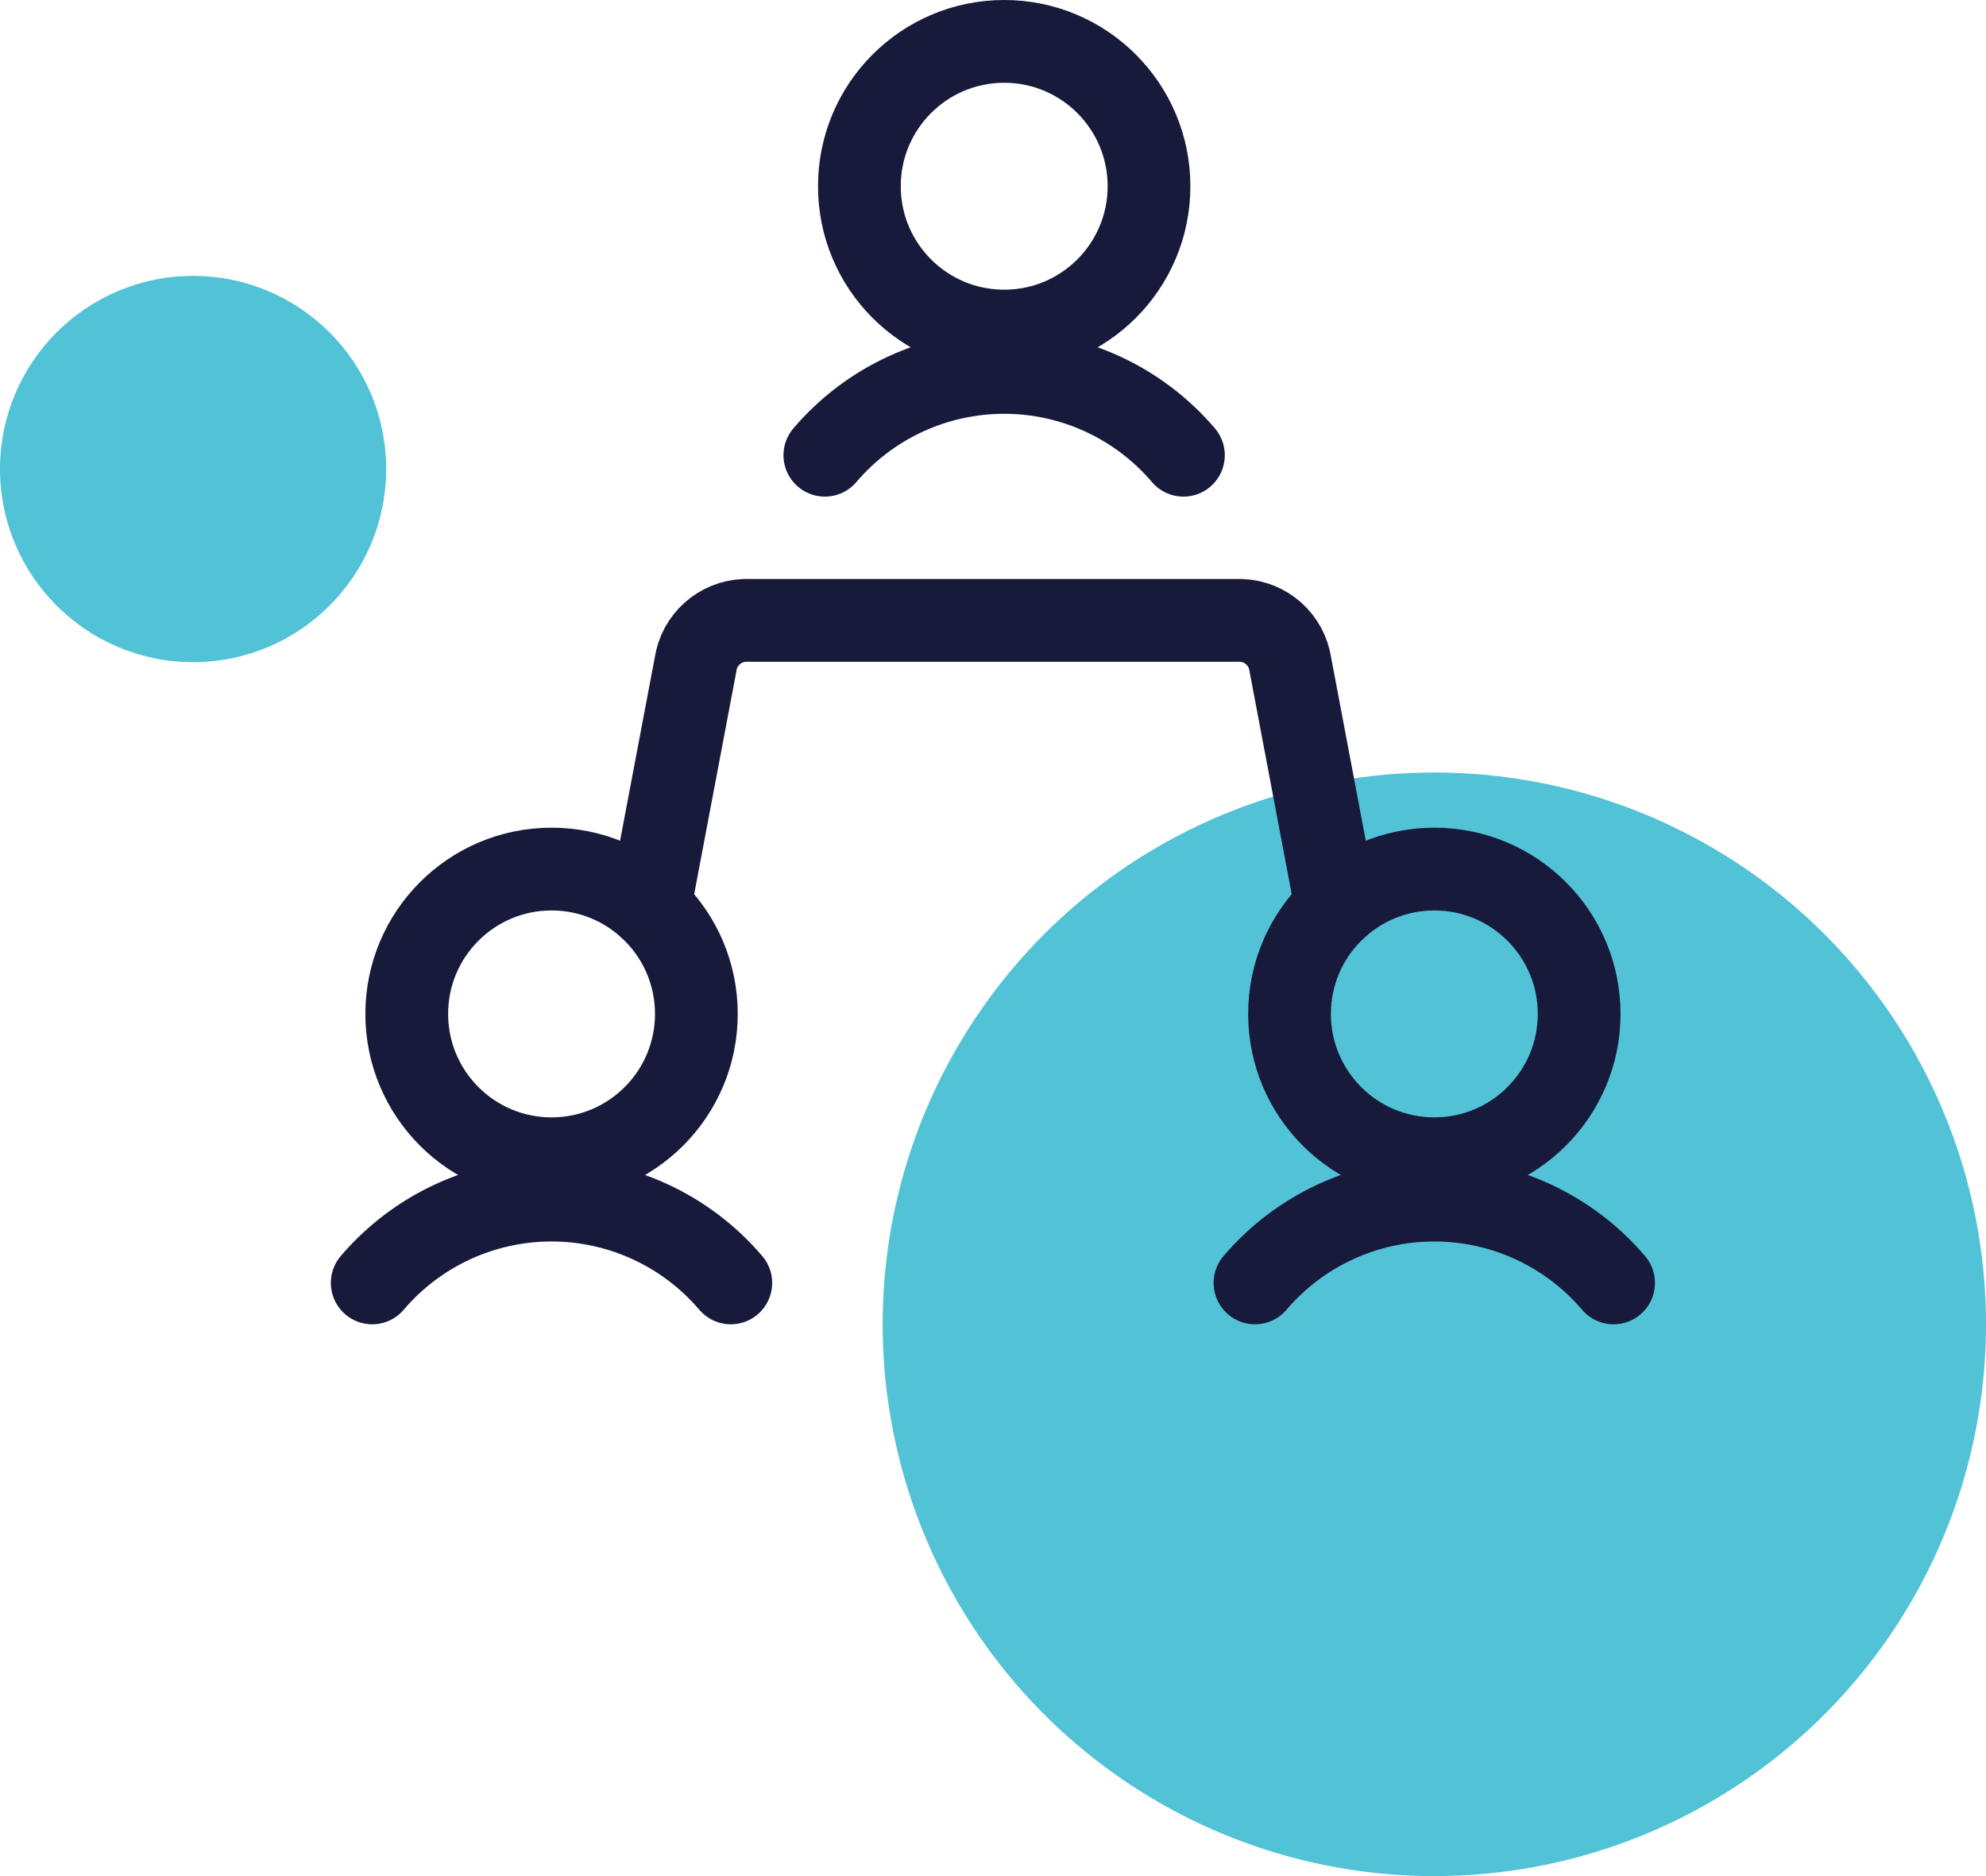 <?xml version="1.0" encoding="UTF-8"?>
<svg width="36px" height="34px" viewBox="0 0 36 34" version="1.1" xmlns="http://www.w3.org/2000/svg" xmlns:xlink="http://www.w3.org/1999/xlink">
    <!-- Generator: sketchtool 51.3 (57544) - http://www.bohemiancoding.com/sketch -->
    <title>8A034F50-7027-4A4B-845E-3260D5A329D6</title>
    <desc>Created with sketchtool.</desc>
    <defs></defs>
    <g id="Design" stroke="none" stroke-width="1" fill="none" fill-rule="evenodd">
        <g id="4a-Techniciens" transform="translate(-954, -922)">
            <g id="Section-1" transform="translate(344, 747)">
                <g id="3" transform="translate(610, 175)">
                    <g id="picto3-section1">
                        <circle id="Oval-2" fill="#52C2D6" fill-rule="nonzero" cx="26" cy="24" r="10"></circle>
                        <g id="Group" transform="translate(6, 0)" stroke="#171A3B" stroke-linecap="round" stroke-linejoin="round" stroke-width="1.5">
                            <g id="presentation">
                                <circle id="Oval" cx="20" cy="18.375" r="2.625"></circle>
                                <path d="M23.249,23.25 C22.438,22.298 21.25,21.749 19.999,21.749 C18.748,21.749 17.56,22.298 16.749,23.25" id="Shape"></path>
                                <circle id="Oval" cx="3.998" cy="18.375" r="2.625"></circle>
                                <path d="M7.247,23.25 C6.436,22.298 5.248,21.749 3.997,21.749 C2.746,21.749 1.558,22.298 0.747,23.25" id="Shape"></path>
                                <circle id="Oval" cx="12.203" cy="3.375" r="2.625"></circle>
                                <path d="M15.452,8.25 C14.641,7.298 13.453,6.749 12.202,6.749 C10.951,6.749 9.763,7.298 8.952,8.25" id="Shape"></path>
                                <path d="M5.775,16.443 L6.608,12.043 C6.673,11.596 7.048,11.26 7.499,11.243 L16.499,11.243 C16.95,11.26 17.325,11.596 17.39,12.043 L18.223,16.443" id="Shape"></path>
                            </g>
                        </g>
                        <circle id="Oval-2-Copy-2" fill="#52C2D6" fill-rule="nonzero" cx="3.5" cy="8.5" r="3.5"></circle>
                    </g>
                </g>
            </g>
        </g>
    </g>
</svg>